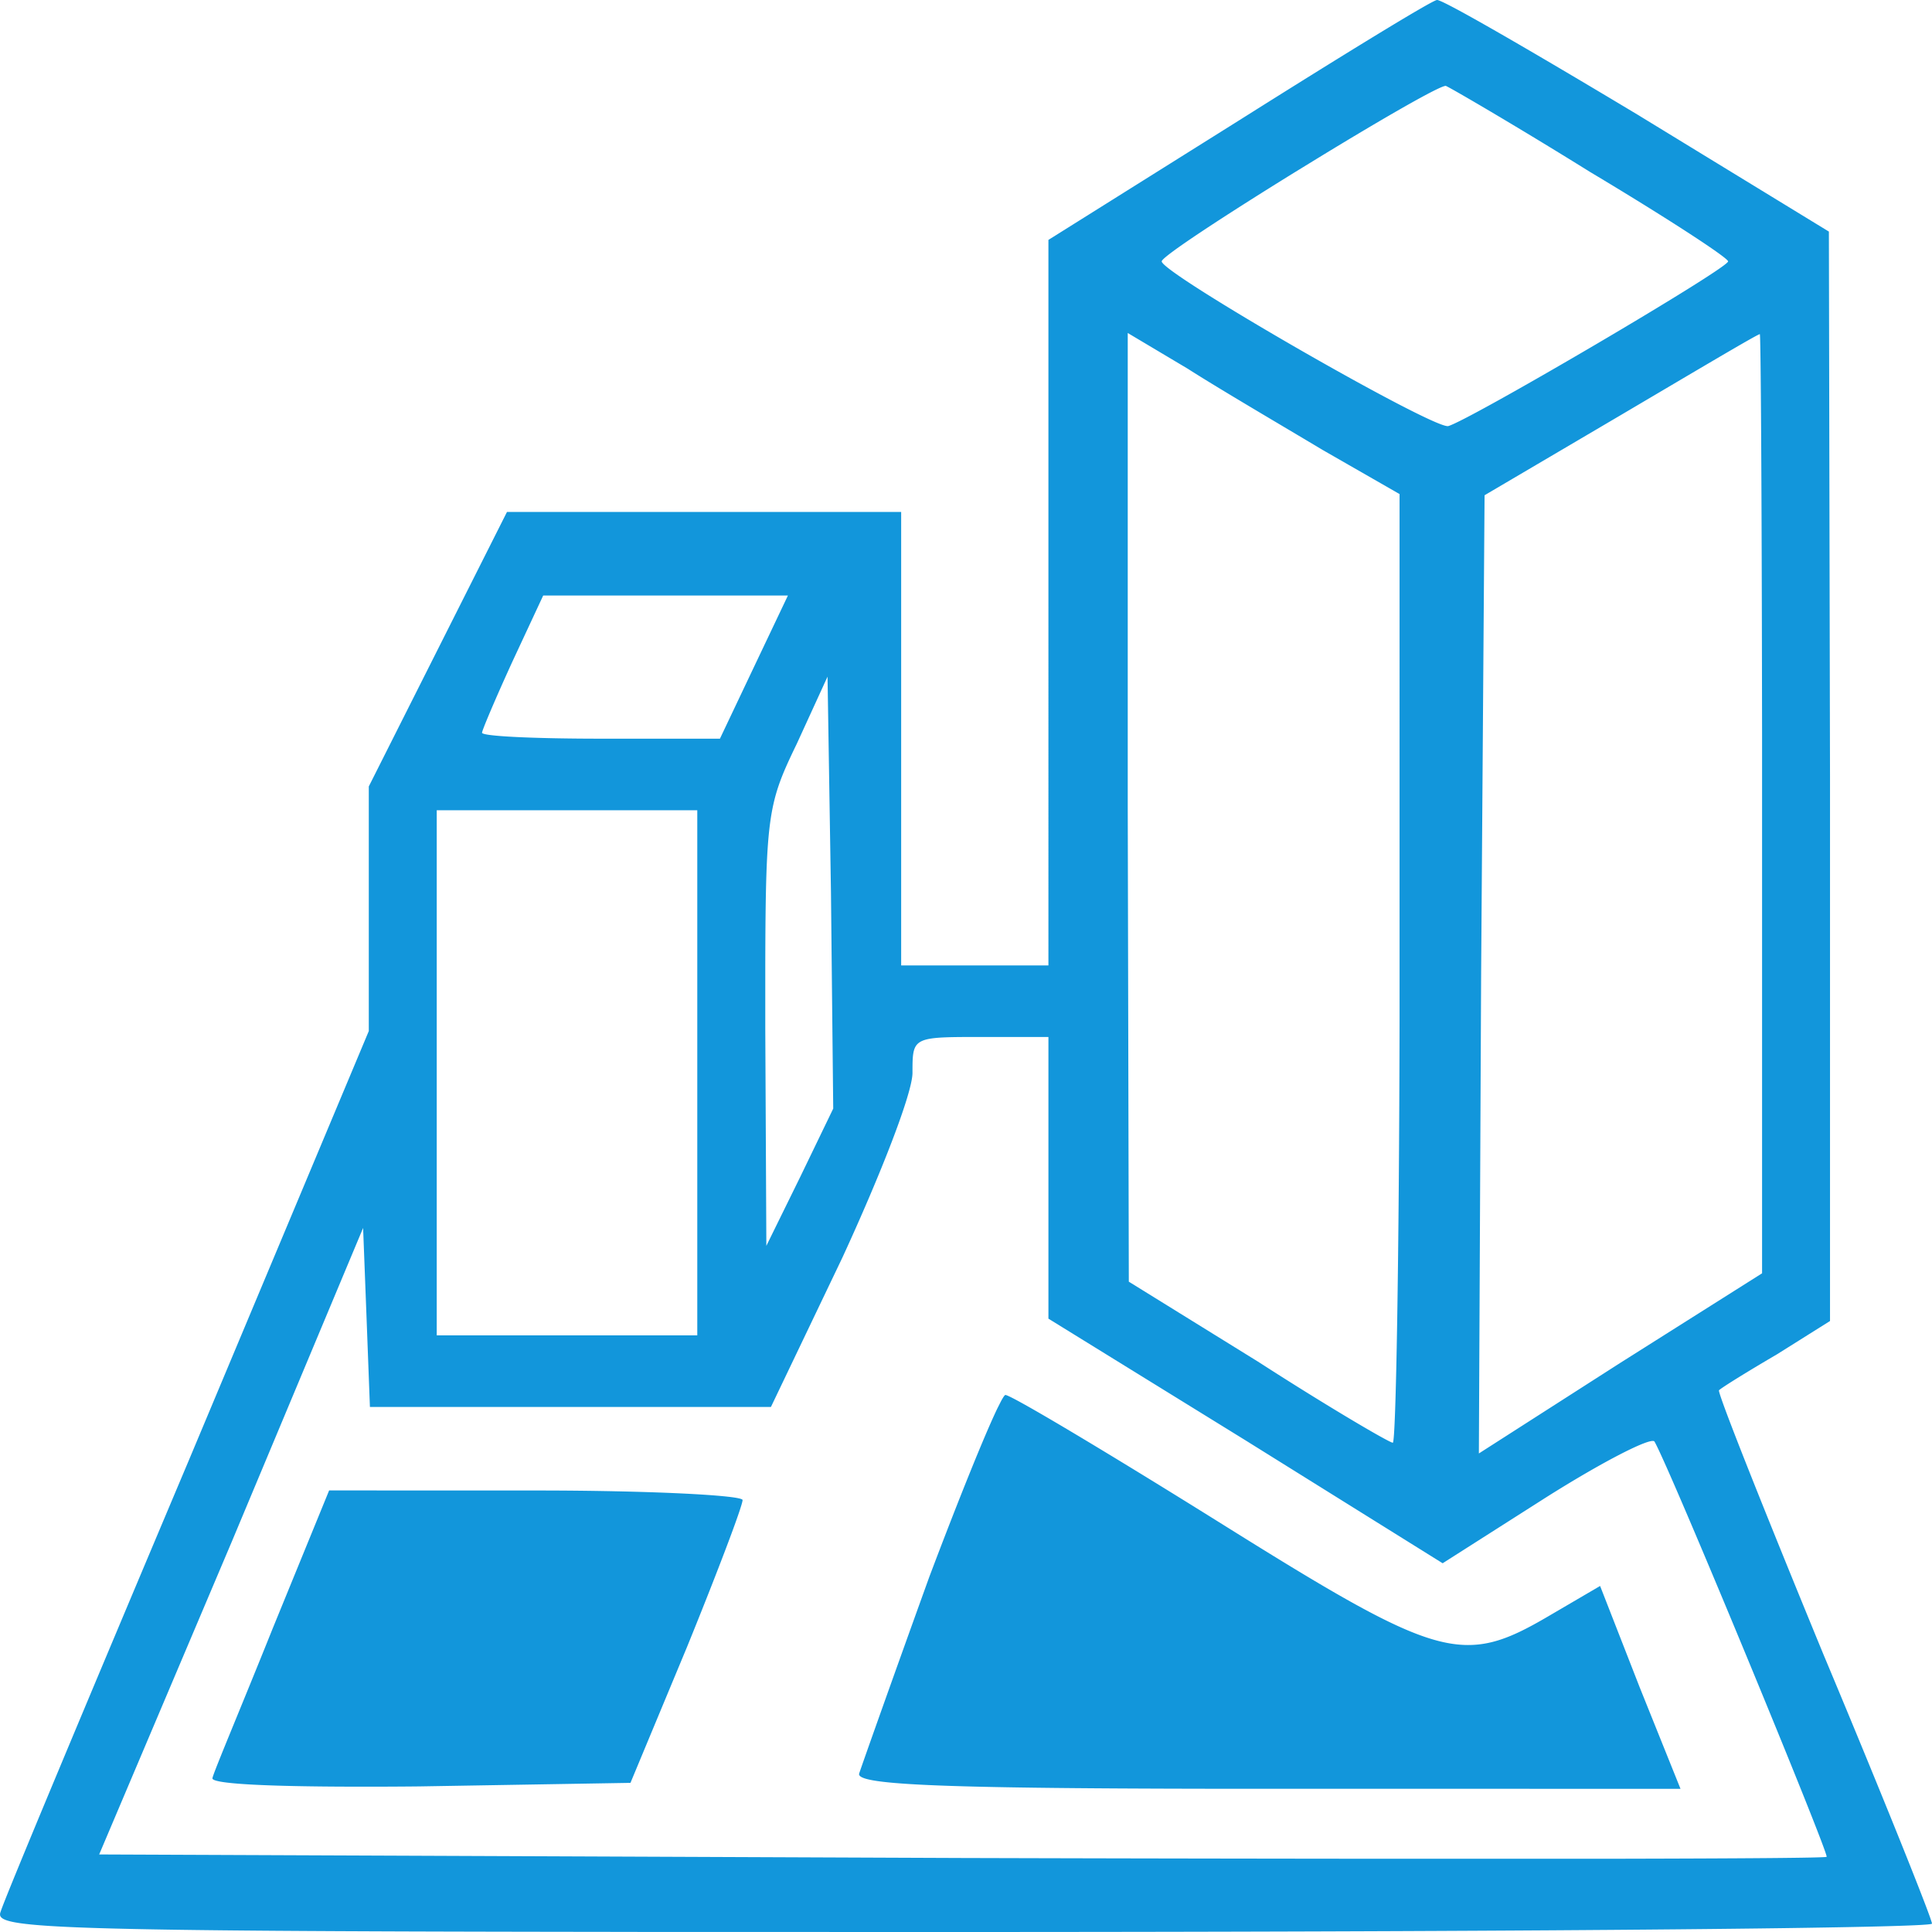 <?xml version="1.0" standalone="no"?><!DOCTYPE svg PUBLIC "-//W3C//DTD SVG 1.1//EN" "http://www.w3.org/Graphics/SVG/1.1/DTD/svg11.dtd"><svg t="1728224897623" class="icon" viewBox="0 0 1024 1024" version="1.1" xmlns="http://www.w3.org/2000/svg" p-id="1408" xmlns:xlink="http://www.w3.org/1999/xlink" width="200" height="200"><path d="M761.621 0.01c2.418-0.626 50.431 27.221 106.267 60.728l101.46 62.008 0.597 288.993v288.424l-28.217 17.721c-16.213 9.472-29.411 17.721-30.606 18.972-1.195 0.626 24.007 63.886 55.239 139.775C998.162 952.52 1023.99 1017.031 1023.99 1019.563c0 2.389-205.111 4.21-465.29 4.409L522.32 1024h-26.738l-118.214-0.028h-34.816l-11.122-0.028-21.532-0.028C36.352 1023.573 0.853 1022.009 0.028 1014.955v-0.54a4.295 4.295 0 0 1 0.313-1.166c1.792-6.315 46.819-113.834 99.668-239.073l95.459-227.696v-129.648l36.608-72.732 36.636-72.76h208.922v240.353h78.051V127.156l100.863-63.231C711.787 29.109 759.232 0.01 761.621 0.01z m-205.936 549.627h-44.97c-27.079 0.171-27.079 1.707-27.079 18.972 0 10.752-16.782 53.759-37.205 98.047l-37.831 79.075H196.066l-1.792-47.445-1.82-47.445-69.631 166.341-70.257 165.716 456.899 1.877c58.823 0.171 115.199 0.284 167.053 0.341l20.508 0.028 29.781 0.028h128.198c69.916-0.142 112.61-0.455 113.151-1.024 1.195-1.906-82.858-205.537-91.249-220.101-1.82-2.532-27.619 10.752-57.656 29.724l-54.613 34.787-104.475-65.137-104.475-64.511v-149.275z m-22.812 189.723c3.015 0 52.849 29.753 111.672 66.446 118.271 73.983 130.274 77.795 176.524 50.602l27.022-15.815 20.992 53.759 21.618 53.759-248.318-0.028c-148.934-0.228-189.211-2.276-186.963-8.192 1.223-3.812 18.034-51.228 37.233-104.39 15.075-39.879 29.07-74.666 35.982-89.03l1.963-3.868c1.138-2.105 1.906-3.214 2.276-3.214z m-248.545 50.631c60.017 0 109.254 2.532 109.254 5.063 0 3.129-13.198 37.945-29.411 77.795l-30.009 72.106-111.672 1.877c-7.225 0.085-14.194 0.114-20.878 0.142h-13.056c-46.421-0.057-76.913-1.479-75.946-4.551 0.597-3.186 15.616-38.599 31.829-79.075l30.009-73.386zM932.741 177.104c-1.223 0-34.218 19.626-73.869 43.008l-72.021 42.382-1.82 253.637-1.195 254.234 75.036-48.071 75.064-47.416v-276.278-8.846l-0.028-17.408c-0.142-111.786-0.654-195.781-1.166-195.241z m-335.015-0.626v251.105l0.569 251.731 68.465 42.382c37.233 24.007 69.66 42.979 71.452 42.979 1.678 0 3.356-98.616 3.584-224.368V261.867l-40.817-23.41c-22.186-13.283-54.613-32.256-71.423-43.008l-31.857-18.972z m-228.151 252.982H231.479v278.298h138.096v-278.298z m69.034-70.826l-16.213 35.413c-14.99 31.033-16.611 36.892-16.782 118.129v33.052l0.569 115.085 18.034-36.693 17.408-36.039-1.195-114.459-1.82-114.488z m-20.992-43.008h-129.705l-16.213 34.787c-8.988 19.626-16.213 36.693-16.213 37.945 0 1.906 28.245 3.157 63.061 3.157h63.032l18.005-37.945 18.034-37.945z m348.811-270.077c-2.19-0.853-33.877 17.436-67.612 38.058l-12.715 7.794c-35.953 22.215-70.371 44.657-70.371 47.132 0 6.315 144.098 89.172 151.892 87.295 11.406-3.186 148.308-83.512 148.308-87.295 0-1.906-33.024-23.41-73.244-47.445-39.623-24.661-74.467-44.885-76.259-45.511z" fill="#1296db" p-id="1409"></path></svg>